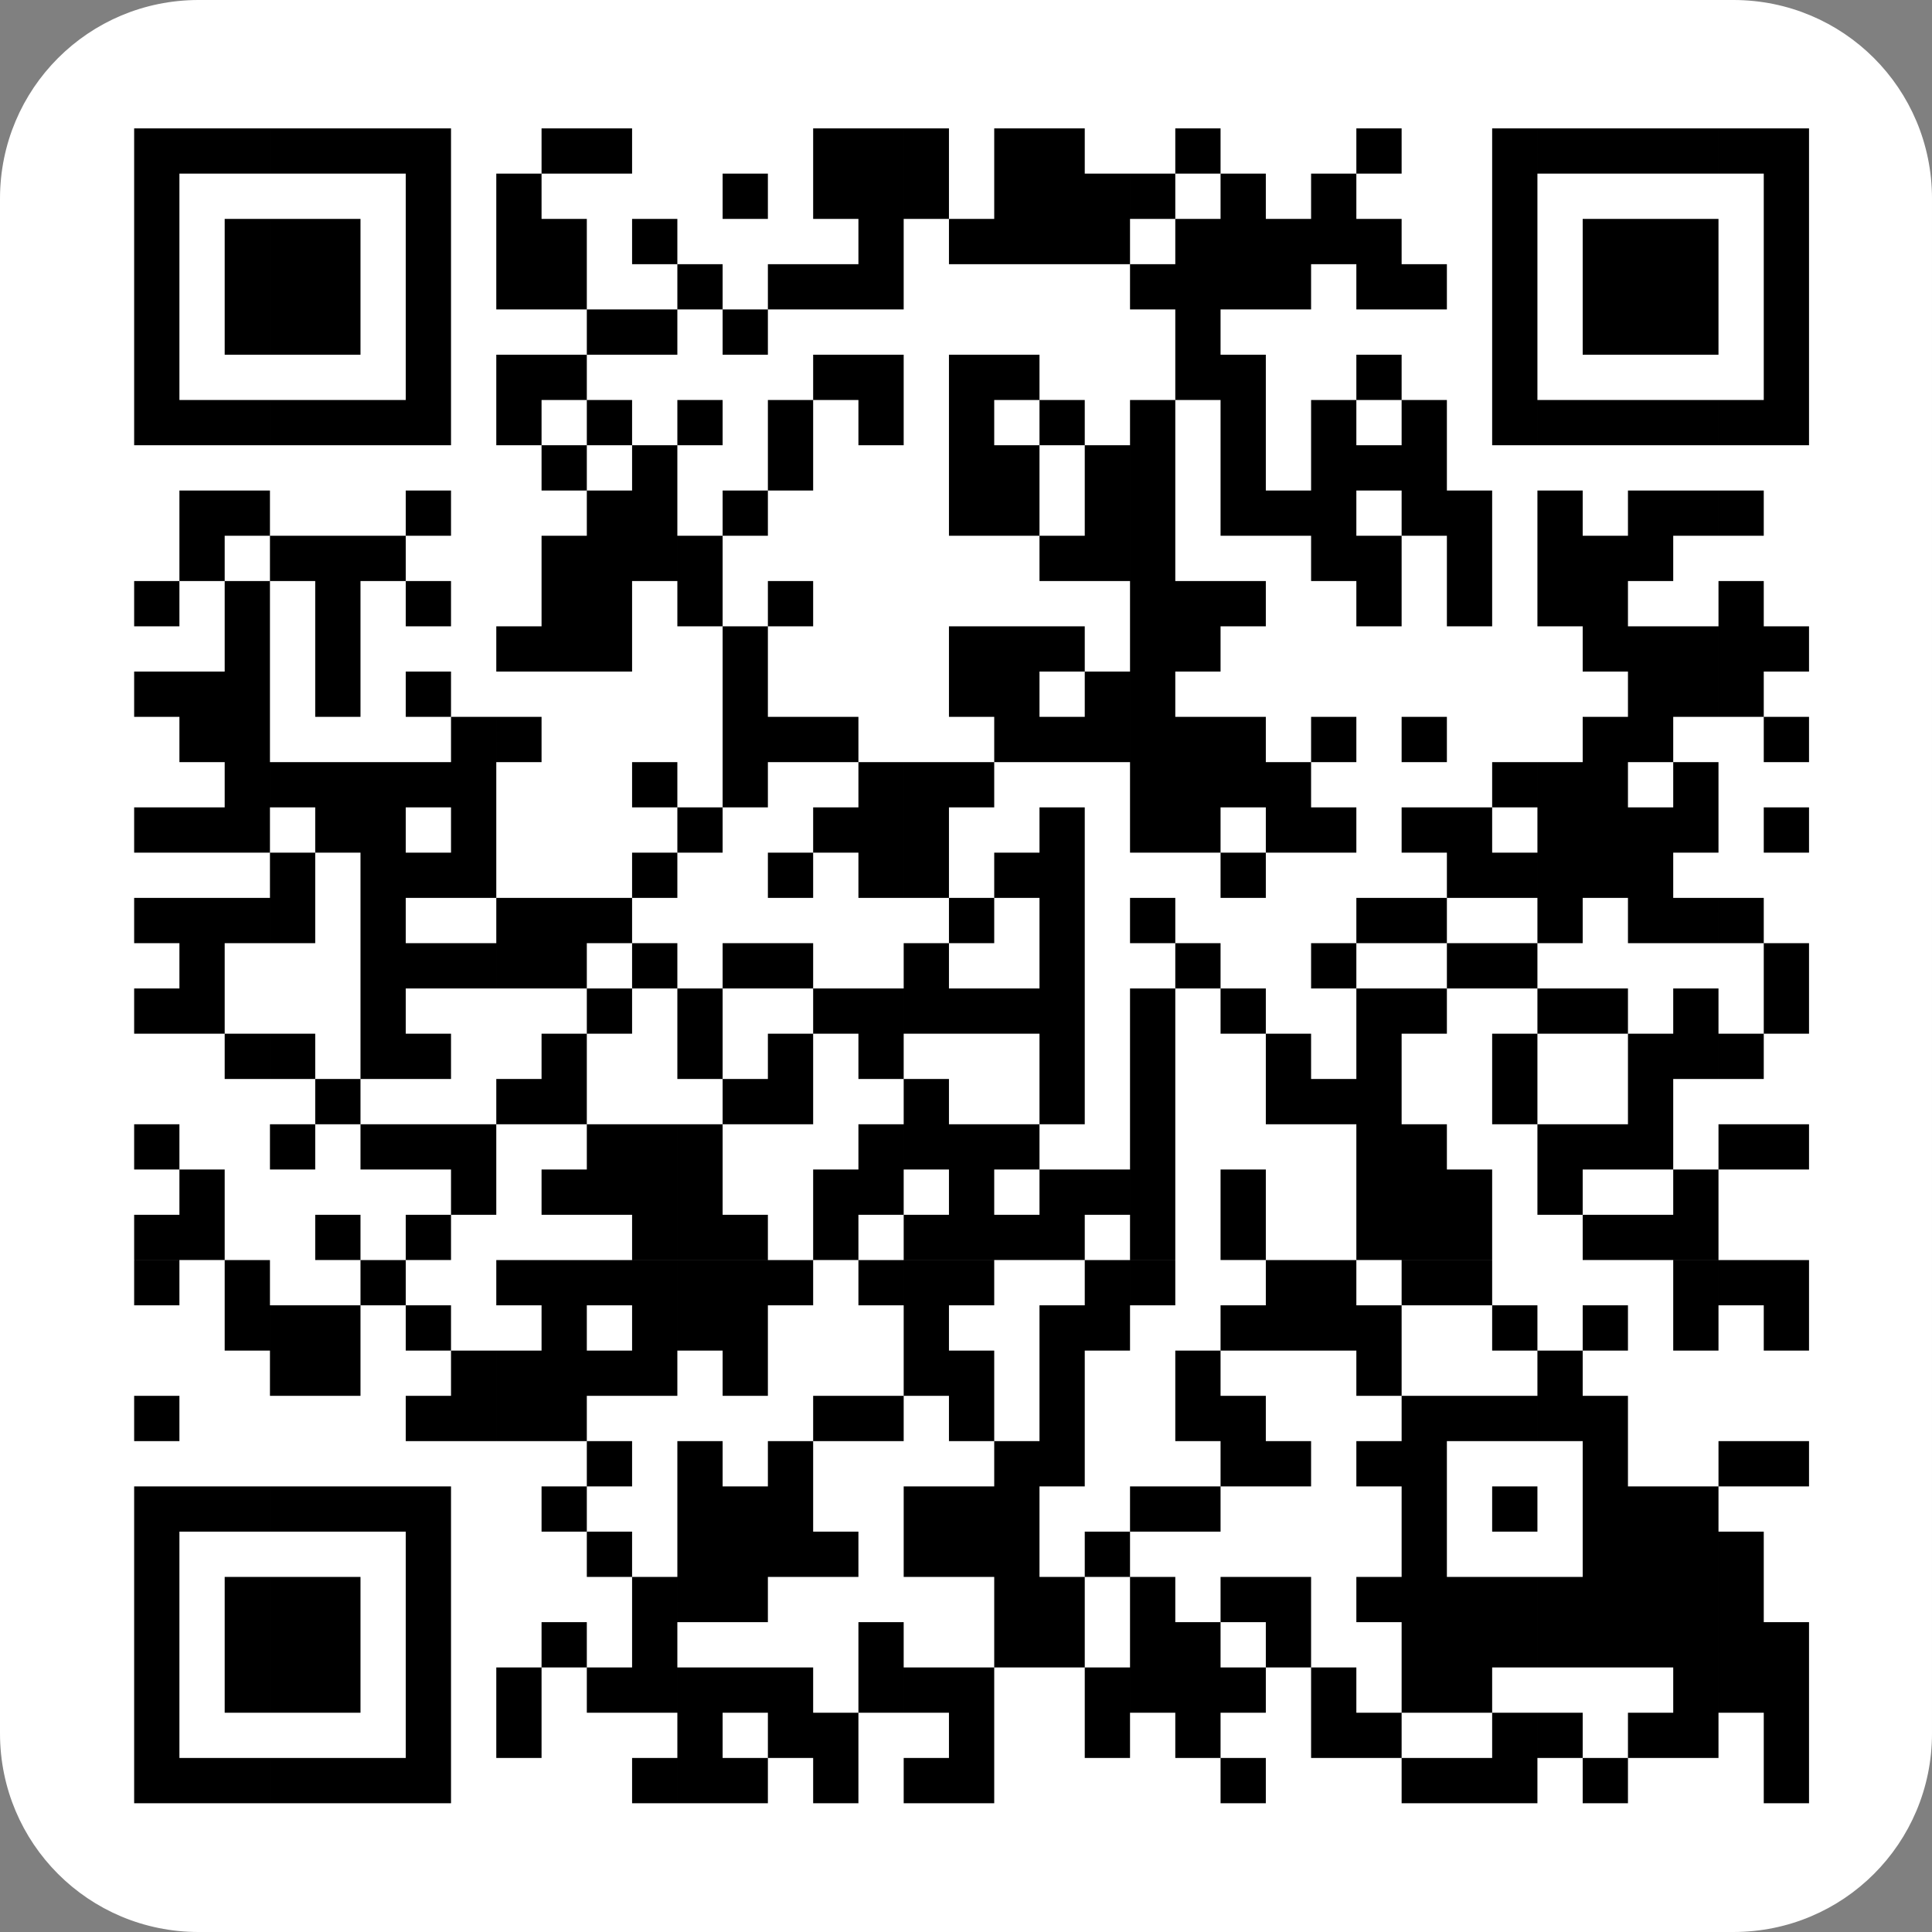 <?xml version="1.0" encoding="UTF-8" standalone="no"?>
<svg
   width="125.48"
   height="125.48"
   version="1.1"
   id="svg666"
   sodipodi:docname="QRCode.svg"
   inkscape:version="1.4 (1:1.4+202410161351+e7c3feb100)"
   xmlns:inkscape="http://www.inkscape.org/namespaces/inkscape"
   xmlns:sodipodi="http://sodipodi.sourceforge.net/DTD/sodipodi-0.dtd"
   xmlns="http://www.w3.org/2000/svg"
   xmlns:svg="http://www.w3.org/2000/svg">
  <rect width="100%" height="100%" fill="#808080" stroke="none"/>
  <sodipodi:namedview
     id="namedview666"
     pagecolor="#ffffff"
     bordercolor="#666666"
     borderopacity="1.0"
     inkscape:showpageshadow="2"
     inkscape:pageopacity="0.0"
     inkscape:pagecheckerboard="0"
     inkscape:deskcolor="#d1d1d1"
     inkscape:zoom="2.3554688"
     inkscape:cx="23.137645"
     inkscape:cy="168.54395"
     inkscape:window-width="2560"
     inkscape:window-height="1378"
     inkscape:window-x="2560"
     inkscape:window-y="30"
     inkscape:window-maximized="1"
     inkscape:current-layer="svg666" />
  <defs
     id="defs664">
    <clipPath
       id="clip-path-dot-color">
      <rect
         x="17"
         y="77"
         width="6"
         height="6"
         id="rect1" />
      <rect
         x="17"
         y="89"
         width="6"
         height="6"
         id="rect2" />
      <rect
         x="17"
         y="107"
         width="6"
         height="6"
         id="rect3" />
      <rect
         x="17"
         y="119"
         width="6"
         height="6"
         id="rect4" />
      <rect
         x="17"
         y="131"
         width="6"
         height="6"
         id="rect5" />
      <rect
         x="17"
         y="149"
         width="6"
         height="6"
         id="rect6" />
      <rect
         x="17"
         y="161"
         width="6"
         height="6"
         id="rect7" />
      <rect
         x="17"
         y="167"
         width="6"
         height="6"
         id="rect8" />
      <rect
         x="17"
         y="185"
         width="6"
         height="6"
         id="rect9" />
      <rect
         x="23"
         y="65"
         width="6"
         height="6"
         id="rect10" />
      <rect
         x="23"
         y="71"
         width="6"
         height="6"
         id="rect11" />
      <rect
         x="23"
         y="89"
         width="6"
         height="6"
         id="rect12" />
      <rect
         x="23"
         y="95"
         width="6"
         height="6"
         id="rect13" />
      <rect
         x="23"
         y="107"
         width="6"
         height="6"
         id="rect14" />
      <rect
         x="23"
         y="119"
         width="6"
         height="6"
         id="rect15" />
      <rect
         x="23"
         y="125"
         width="6"
         height="6"
         id="rect16" />
      <rect
         x="23"
         y="131"
         width="6"
         height="6"
         id="rect17" />
      <rect
         x="23"
         y="155"
         width="6"
         height="6"
         id="rect18" />
      <rect
         x="23"
         y="161"
         width="6"
         height="6"
         id="rect19" />
      <rect
         x="29"
         y="65"
         width="6"
         height="6"
         id="rect20" />
      <rect
         x="29"
         y="77"
         width="6"
         height="6"
         id="rect21" />
      <rect
         x="29"
         y="83"
         width="6"
         height="6"
         id="rect22" />
      <rect
         x="29"
         y="89"
         width="6"
         height="6"
         id="rect23" />
      <rect
         x="29"
         y="95"
         width="6"
         height="6"
         id="rect24" />
      <rect
         x="29"
         y="101"
         width="6"
         height="6"
         id="rect25" />
      <rect
         x="29"
         y="107"
         width="6"
         height="6"
         id="rect26" />
      <rect
         x="29"
         y="119"
         width="6"
         height="6"
         id="rect27" />
      <rect
         x="29"
         y="137"
         width="6"
         height="6"
         id="rect28" />
      <rect
         x="29"
         y="167"
         width="6"
         height="6"
         id="rect29" />
      <rect
         x="29"
         y="173"
         width="6"
         height="6"
         id="rect30" />
      <rect
         x="35"
         y="71"
         width="6"
         height="6"
         id="rect31" />
      <rect
         x="35"
         y="101"
         width="6"
         height="6"
         id="rect32" />
      <rect
         x="35"
         y="113"
         width="6"
         height="6"
         id="rect33" />
      <rect
         x="35"
         y="119"
         width="6"
         height="6"
         id="rect34" />
      <rect
         x="35"
         y="137"
         width="6"
         height="6"
         id="rect35" />
      <rect
         x="35"
         y="149"
         width="6"
         height="6"
         id="rect36" />
      <rect
         x="35"
         y="173"
         width="6"
         height="6"
         id="rect37" />
      <rect
         x="35"
         y="179"
         width="6"
         height="6"
         id="rect38" />
      <rect
         x="41"
         y="71"
         width="6"
         height="6"
         id="rect39" />
      <rect
         x="41"
         y="77"
         width="6"
         height="6"
         id="rect40" />
      <rect
         x="41"
         y="83"
         width="6"
         height="6"
         id="rect41" />
      <rect
         x="41"
         y="89"
         width="6"
         height="6"
         id="rect42" />
      <rect
         x="41"
         y="101"
         width="6"
         height="6"
         id="rect43" />
      <rect
         x="41"
         y="107"
         width="6"
         height="6"
         id="rect44" />
      <rect
         x="41"
         y="143"
         width="6"
         height="6"
         id="rect45" />
      <rect
         x="41"
         y="161"
         width="6"
         height="6"
         id="rect46" />
      <rect
         x="41"
         y="173"
         width="6"
         height="6"
         id="rect47" />
      <rect
         x="41"
         y="179"
         width="6"
         height="6"
         id="rect48" />
      <rect
         x="47"
         y="71"
         width="6"
         height="6"
         id="rect49" />
      <rect
         x="47"
         y="101"
         width="6"
         height="6"
         id="rect50" />
      <rect
         x="47"
         y="107"
         width="6"
         height="6"
         id="rect51" />
      <rect
         x="47"
         y="113"
         width="6"
         height="6"
         id="rect52" />
      <rect
         x="47"
         y="119"
         width="6"
         height="6"
         id="rect53" />
      <rect
         x="47"
         y="125"
         width="6"
         height="6"
         id="rect54" />
      <rect
         x="47"
         y="131"
         width="6"
         height="6"
         id="rect55" />
      <rect
         x="47"
         y="137"
         width="6"
         height="6"
         id="rect56" />
      <rect
         x="47"
         y="149"
         width="6"
         height="6"
         id="rect57" />
      <rect
         x="47"
         y="167"
         width="6"
         height="6"
         id="rect58" />
      <rect
         x="53"
         y="65"
         width="6"
         height="6"
         id="rect59" />
      <rect
         x="53"
         y="77"
         width="6"
         height="6"
         id="rect60" />
      <rect
         x="53"
         y="89"
         width="6"
         height="6"
         id="rect61" />
      <rect
         x="53"
         y="101"
         width="6"
         height="6"
         id="rect62" />
      <rect
         x="53"
         y="113"
         width="6"
         height="6"
         id="rect63" />
      <rect
         x="53"
         y="125"
         width="6"
         height="6"
         id="rect64" />
      <rect
         x="53"
         y="137"
         width="6"
         height="6"
         id="rect65" />
      <rect
         x="53"
         y="149"
         width="6"
         height="6"
         id="rect66" />
      <rect
         x="53"
         y="161"
         width="6"
         height="6"
         id="rect67" />
      <rect
         x="53"
         y="173"
         width="6"
         height="6"
         id="rect68" />
      <rect
         x="53"
         y="185"
         width="6"
         height="6"
         id="rect69" />
      <rect
         x="59"
         y="95"
         width="6"
         height="6"
         id="rect70" />
      <rect
         x="59"
         y="101"
         width="6"
         height="6"
         id="rect71" />
      <rect
         x="59"
         y="107"
         width="6"
         height="6"
         id="rect72" />
      <rect
         x="59"
         y="113"
         width="6"
         height="6"
         id="rect73" />
      <rect
         x="59"
         y="125"
         width="6"
         height="6"
         id="rect74" />
      <rect
         x="59"
         y="149"
         width="6"
         height="6"
         id="rect75" />
      <rect
         x="59"
         y="155"
         width="6"
         height="6"
         id="rect76" />
      <rect
         x="59"
         y="179"
         width="6"
         height="6"
         id="rect77" />
      <rect
         x="59"
         y="185"
         width="6"
         height="6"
         id="rect78" />
      <rect
         x="65"
         y="23"
         width="6"
         height="6"
         id="rect79" />
      <rect
         x="65"
         y="29"
         width="6"
         height="6"
         id="rect80" />
      <rect
         x="65"
         y="35"
         width="6"
         height="6"
         id="rect81" />
      <rect
         x="65"
         y="47"
         width="6"
         height="6"
         id="rect82" />
      <rect
         x="65"
         y="53"
         width="6"
         height="6"
         id="rect83" />
      <rect
         x="65"
         y="83"
         width="6"
         height="6"
         id="rect84" />
      <rect
         x="65"
         y="95"
         width="6"
         height="6"
         id="rect85" />
      <rect
         x="65"
         y="119"
         width="6"
         height="6"
         id="rect86" />
      <rect
         x="65"
         y="125"
         width="6"
         height="6"
         id="rect87" />
      <rect
         x="65"
         y="143"
         width="6"
         height="6"
         id="rect88" />
      <rect
         x="65"
         y="167"
         width="6"
         height="6"
         id="rect89" />
      <rect
         x="65"
         y="179"
         width="6"
         height="6"
         id="rect90" />
      <rect
         x="65"
         y="185"
         width="6"
         height="6"
         id="rect91" />
      <rect
         x="65"
         y="221"
         width="6"
         height="6"
         id="rect92" />
      <rect
         x="65"
         y="227"
         width="6"
         height="6"
         id="rect93" />
      <rect
         x="71"
         y="17"
         width="6"
         height="6"
         id="rect94" />
      <rect
         x="71"
         y="29"
         width="6"
         height="6"
         id="rect95" />
      <rect
         x="71"
         y="35"
         width="6"
         height="6"
         id="rect96" />
      <rect
         x="71"
         y="47"
         width="6"
         height="6"
         id="rect97" />
      <rect
         x="71"
         y="59"
         width="6"
         height="6"
         id="rect98" />
      <rect
         x="71"
         y="71"
         width="6"
         height="6"
         id="rect99" />
      <rect
         x="71"
         y="77"
         width="6"
         height="6"
         id="rect100" />
      <rect
         x="71"
         y="83"
         width="6"
         height="6"
         id="rect101" />
      <rect
         x="71"
         y="119"
         width="6"
         height="6"
         id="rect102" />
      <rect
         x="71"
         y="125"
         width="6"
         height="6"
         id="rect103" />
      <rect
         x="71"
         y="137"
         width="6"
         height="6"
         id="rect104" />
      <rect
         x="71"
         y="143"
         width="6"
         height="6"
         id="rect105" />
      <rect
         x="71"
         y="155"
         width="6"
         height="6"
         id="rect106" />
      <rect
         x="71"
         y="167"
         width="6"
         height="6"
         id="rect107" />
      <rect
         x="71"
         y="173"
         width="6"
         height="6"
         id="rect108" />
      <rect
         x="71"
         y="179"
         width="6"
         height="6"
         id="rect109" />
      <rect
         x="71"
         y="185"
         width="6"
         height="6"
         id="rect110" />
      <rect
         x="71"
         y="197"
         width="6"
         height="6"
         id="rect111" />
      <rect
         x="71"
         y="215"
         width="6"
         height="6"
         id="rect112" />
      <rect
         x="77"
         y="17"
         width="6"
         height="6"
         id="rect113" />
      <rect
         x="77"
         y="41"
         width="6"
         height="6"
         id="rect114" />
      <rect
         x="77"
         y="53"
         width="6"
         height="6"
         id="rect115" />
      <rect
         x="77"
         y="65"
         width="6"
         height="6"
         id="rect116" />
      <rect
         x="77"
         y="71"
         width="6"
         height="6"
         id="rect117" />
      <rect
         x="77"
         y="77"
         width="6"
         height="6"
         id="rect118" />
      <rect
         x="77"
         y="83"
         width="6"
         height="6"
         id="rect119" />
      <rect
         x="77"
         y="119"
         width="6"
         height="6"
         id="rect120" />
      <rect
         x="77"
         y="131"
         width="6"
         height="6"
         id="rect121" />
      <rect
         x="77"
         y="149"
         width="6"
         height="6"
         id="rect122" />
      <rect
         x="77"
         y="155"
         width="6"
         height="6"
         id="rect123" />
      <rect
         x="77"
         y="167"
         width="6"
         height="6"
         id="rect124" />
      <rect
         x="77"
         y="179"
         width="6"
         height="6"
         id="rect125" />
      <rect
         x="77"
         y="191"
         width="6"
         height="6"
         id="rect126" />
      <rect
         x="77"
         y="203"
         width="6"
         height="6"
         id="rect127" />
      <rect
         x="77"
         y="221"
         width="6"
         height="6"
         id="rect128" />
      <rect
         x="83"
         y="29"
         width="6"
         height="6"
         id="rect129" />
      <rect
         x="83"
         y="41"
         width="6"
         height="6"
         id="rect130" />
      <rect
         x="83"
         y="59"
         width="6"
         height="6"
         id="rect131" />
      <rect
         x="83"
         y="65"
         width="6"
         height="6"
         id="rect132" />
      <rect
         x="83"
         y="71"
         width="6"
         height="6"
         id="rect133" />
      <rect
         x="83"
         y="101"
         width="6"
         height="6"
         id="rect134" />
      <rect
         x="83"
         y="113"
         width="6"
         height="6"
         id="rect135" />
      <rect
         x="83"
         y="125"
         width="6"
         height="6"
         id="rect136" />
      <rect
         x="83"
         y="149"
         width="6"
         height="6"
         id="rect137" />
      <rect
         x="83"
         y="155"
         width="6"
         height="6"
         id="rect138" />
      <rect
         x="83"
         y="161"
         width="6"
         height="6"
         id="rect139" />
      <rect
         x="83"
         y="167"
         width="6"
         height="6"
         id="rect140" />
      <rect
         x="83"
         y="173"
         width="6"
         height="6"
         id="rect141" />
      <rect
         x="83"
         y="179"
         width="6"
         height="6"
         id="rect142" />
      <rect
         x="83"
         y="209"
         width="6"
         height="6"
         id="rect143" />
      <rect
         x="83"
         y="215"
         width="6"
         height="6"
         id="rect144" />
      <rect
         x="83"
         y="221"
         width="6"
         height="6"
         id="rect145" />
      <rect
         x="83"
         y="233"
         width="6"
         height="6"
         id="rect146" />
      <rect
         x="89"
         y="35"
         width="6"
         height="6"
         id="rect147" />
      <rect
         x="89"
         y="53"
         width="6"
         height="6"
         id="rect148" />
      <rect
         x="89"
         y="71"
         width="6"
         height="6"
         id="rect149" />
      <rect
         x="89"
         y="77"
         width="6"
         height="6"
         id="rect150" />
      <rect
         x="89"
         y="107"
         width="6"
         height="6"
         id="rect151" />
      <rect
         x="89"
         y="131"
         width="6"
         height="6"
         id="rect152" />
      <rect
         x="89"
         y="137"
         width="6"
         height="6"
         id="rect153" />
      <rect
         x="89"
         y="149"
         width="6"
         height="6"
         id="rect154" />
      <rect
         x="89"
         y="155"
         width="6"
         height="6"
         id="rect155" />
      <rect
         x="89"
         y="161"
         width="6"
         height="6"
         id="rect156" />
      <rect
         x="89"
         y="167"
         width="6"
         height="6"
         id="rect157" />
      <rect
         x="89"
         y="173"
         width="6"
         height="6"
         id="rect158" />
      <rect
         x="89"
         y="191"
         width="6"
         height="6"
         id="rect159" />
      <rect
         x="89"
         y="197"
         width="6"
         height="6"
         id="rect160" />
      <rect
         x="89"
         y="203"
         width="6"
         height="6"
         id="rect161" />
      <rect
         x="89"
         y="209"
         width="6"
         height="6"
         id="rect162" />
      <rect
         x="89"
         y="221"
         width="6"
         height="6"
         id="rect163" />
      <rect
         x="89"
         y="227"
         width="6"
         height="6"
         id="rect164" />
      <rect
         x="89"
         y="233"
         width="6"
         height="6"
         id="rect165" />
      <rect
         x="95"
         y="23"
         width="6"
         height="6"
         id="rect166" />
      <rect
         x="95"
         y="41"
         width="6"
         height="6"
         id="rect167" />
      <rect
         x="95"
         y="65"
         width="6"
         height="6"
         id="rect168" />
      <rect
         x="95"
         y="83"
         width="6"
         height="6"
         id="rect169" />
      <rect
         x="95"
         y="89"
         width="6"
         height="6"
         id="rect170" />
      <rect
         x="95"
         y="95"
         width="6"
         height="6"
         id="rect171" />
      <rect
         x="95"
         y="101"
         width="6"
         height="6"
         id="rect172" />
      <rect
         x="95"
         y="125"
         width="6"
         height="6"
         id="rect173" />
      <rect
         x="95"
         y="143"
         width="6"
         height="6"
         id="rect174" />
      <rect
         x="95"
         y="161"
         width="6"
         height="6"
         id="rect175" />
      <rect
         x="95"
         y="167"
         width="6"
         height="6"
         id="rect176" />
      <rect
         x="95"
         y="173"
         width="6"
         height="6"
         id="rect177" />
      <rect
         x="95"
         y="179"
         width="6"
         height="6"
         id="rect178" />
      <rect
         x="95"
         y="197"
         width="6"
         height="6"
         id="rect179" />
      <rect
         x="95"
         y="203"
         width="6"
         height="6"
         id="rect180" />
      <rect
         x="95"
         y="209"
         width="6"
         height="6"
         id="rect181" />
      <rect
         x="95"
         y="221"
         width="6"
         height="6"
         id="rect182" />
      <rect
         x="95"
         y="233"
         width="6"
         height="6"
         id="rect183" />
      <rect
         x="101"
         y="35"
         width="6"
         height="6"
         id="rect184" />
      <rect
         x="101"
         y="53"
         width="6"
         height="6"
         id="rect185" />
      <rect
         x="101"
         y="59"
         width="6"
         height="6"
         id="rect186" />
      <rect
         x="101"
         y="77"
         width="6"
         height="6"
         id="rect187" />
      <rect
         x="101"
         y="95"
         width="6"
         height="6"
         id="rect188" />
      <rect
         x="101"
         y="113"
         width="6"
         height="6"
         id="rect189" />
      <rect
         x="101"
         y="125"
         width="6"
         height="6"
         id="rect190" />
      <rect
         x="101"
         y="137"
         width="6"
         height="6"
         id="rect191" />
      <rect
         x="101"
         y="143"
         width="6"
         height="6"
         id="rect192" />
      <rect
         x="101"
         y="167"
         width="6"
         height="6"
         id="rect193" />
      <rect
         x="101"
         y="191"
         width="6"
         height="6"
         id="rect194" />
      <rect
         x="101"
         y="197"
         width="6"
         height="6"
         id="rect195" />
      <rect
         x="101"
         y="203"
         width="6"
         height="6"
         id="rect196" />
      <rect
         x="101"
         y="221"
         width="6"
         height="6"
         id="rect197" />
      <rect
         x="101"
         y="227"
         width="6"
         height="6"
         id="rect198" />
      <rect
         x="107"
         y="17"
         width="6"
         height="6"
         id="rect199" />
      <rect
         x="107"
         y="23"
         width="6"
         height="6"
         id="rect200" />
      <rect
         x="107"
         y="35"
         width="6"
         height="6"
         id="rect201" />
      <rect
         x="107"
         y="47"
         width="6"
         height="6"
         id="rect202" />
      <rect
         x="107"
         y="95"
         width="6"
         height="6"
         id="rect203" />
      <rect
         x="107"
         y="107"
         width="6"
         height="6"
         id="rect204" />
      <rect
         x="107"
         y="131"
         width="6"
         height="6"
         id="rect205" />
      <rect
         x="107"
         y="155"
         width="6"
         height="6"
         id="rect206" />
      <rect
         x="107"
         y="161"
         width="6"
         height="6"
         id="rect207" />
      <rect
         x="107"
         y="185"
         width="6"
         height="6"
         id="rect208" />
      <rect
         x="107"
         y="203"
         width="6"
         height="6"
         id="rect209" />
      <rect
         x="107"
         y="227"
         width="6"
         height="6"
         id="rect210" />
      <rect
         x="107"
         y="233"
         width="6"
         height="6"
         id="rect211" />
      <rect
         x="113"
         y="17"
         width="6"
         height="6"
         id="rect212" />
      <rect
         x="113"
         y="23"
         width="6"
         height="6"
         id="rect213" />
      <rect
         x="113"
         y="29"
         width="6"
         height="6"
         id="rect214" />
      <rect
         x="113"
         y="35"
         width="6"
         height="6"
         id="rect215" />
      <rect
         x="113"
         y="47"
         width="6"
         height="6"
         id="rect216" />
      <rect
         x="113"
         y="53"
         width="6"
         height="6"
         id="rect217" />
      <rect
         x="113"
         y="101"
         width="6"
         height="6"
         id="rect218" />
      <rect
         x="113"
         y="107"
         width="6"
         height="6"
         id="rect219" />
      <rect
         x="113"
         y="113"
         width="6"
         height="6"
         id="rect220" />
      <rect
         x="113"
         y="131"
         width="6"
         height="6"
         id="rect221" />
      <rect
         x="113"
         y="137"
         width="6"
         height="6"
         id="rect222" />
      <rect
         x="113"
         y="149"
         width="6"
         height="6"
         id="rect223" />
      <rect
         x="113"
         y="155"
         width="6"
         height="6"
         id="rect224" />
      <rect
         x="113"
         y="167"
         width="6"
         height="6"
         id="rect225" />
      <rect
         x="113"
         y="185"
         width="6"
         height="6"
         id="rect226" />
      <rect
         x="113"
         y="215"
         width="6"
         height="6"
         id="rect227" />
      <rect
         x="113"
         y="221"
         width="6"
         height="6"
         id="rect228" />
      <rect
         x="119"
         y="17"
         width="6"
         height="6"
         id="rect229" />
      <rect
         x="119"
         y="23"
         width="6"
         height="6"
         id="rect230" />
      <rect
         x="119"
         y="101"
         width="6"
         height="6"
         id="rect231" />
      <rect
         x="119"
         y="107"
         width="6"
         height="6"
         id="rect232" />
      <rect
         x="119"
         y="113"
         width="6"
         height="6"
         id="rect233" />
      <rect
         x="119"
         y="125"
         width="6"
         height="6"
         id="rect234" />
      <rect
         x="119"
         y="131"
         width="6"
         height="6"
         id="rect235" />
      <rect
         x="119"
         y="143"
         width="6"
         height="6"
         id="rect236" />
      <rect
         x="119"
         y="149"
         width="6"
         height="6"
         id="rect237" />
      <rect
         x="119"
         y="161"
         width="6"
         height="6"
         id="rect238" />
      <rect
         x="119"
         y="167"
         width="6"
         height="6"
         id="rect239" />
      <rect
         x="119"
         y="173"
         width="6"
         height="6"
         id="rect240" />
      <rect
         x="119"
         y="179"
         width="6"
         height="6"
         id="rect241" />
      <rect
         x="119"
         y="197"
         width="6"
         height="6"
         id="rect242" />
      <rect
         x="119"
         y="203"
         width="6"
         height="6"
         id="rect243" />
      <rect
         x="119"
         y="221"
         width="6"
         height="6"
         id="rect244" />
      <rect
         x="119"
         y="233"
         width="6"
         height="6"
         id="rect245" />
      <rect
         x="125"
         y="29"
         width="6"
         height="6"
         id="rect246" />
      <rect
         x="125"
         y="47"
         width="6"
         height="6"
         id="rect247" />
      <rect
         x="125"
         y="53"
         width="6"
         height="6"
         id="rect248" />
      <rect
         x="125"
         y="59"
         width="6"
         height="6"
         id="rect249" />
      <rect
         x="125"
         y="65"
         width="6"
         height="6"
         id="rect250" />
      <rect
         x="125"
         y="83"
         width="6"
         height="6"
         id="rect251" />
      <rect
         x="125"
         y="89"
         width="6"
         height="6"
         id="rect252" />
      <rect
         x="125"
         y="101"
         width="6"
         height="6"
         id="rect253" />
      <rect
         x="125"
         y="119"
         width="6"
         height="6"
         id="rect254" />
      <rect
         x="125"
         y="131"
         width="6"
         height="6"
         id="rect255" />
      <rect
         x="125"
         y="149"
         width="6"
         height="6"
         id="rect256" />
      <rect
         x="125"
         y="155"
         width="6"
         height="6"
         id="rect257" />
      <rect
         x="125"
         y="161"
         width="6"
         height="6"
         id="rect258" />
      <rect
         x="125"
         y="167"
         width="6"
         height="6"
         id="rect259" />
      <rect
         x="125"
         y="179"
         width="6"
         height="6"
         id="rect260" />
      <rect
         x="125"
         y="185"
         width="6"
         height="6"
         id="rect261" />
      <rect
         x="125"
         y="197"
         width="6"
         height="6"
         id="rect262" />
      <rect
         x="125"
         y="203"
         width="6"
         height="6"
         id="rect263" />
      <rect
         x="125"
         y="221"
         width="6"
         height="6"
         id="rect264" />
      <rect
         x="125"
         y="227"
         width="6"
         height="6"
         id="rect265" />
      <rect
         x="125"
         y="233"
         width="6"
         height="6"
         id="rect266" />
      <rect
         x="131"
         y="17"
         width="6"
         height="6"
         id="rect267" />
      <rect
         x="131"
         y="23"
         width="6"
         height="6"
         id="rect268" />
      <rect
         x="131"
         y="29"
         width="6"
         height="6"
         id="rect269" />
      <rect
         x="131"
         y="47"
         width="6"
         height="6"
         id="rect270" />
      <rect
         x="131"
         y="59"
         width="6"
         height="6"
         id="rect271" />
      <rect
         x="131"
         y="65"
         width="6"
         height="6"
         id="rect272" />
      <rect
         x="131"
         y="83"
         width="6"
         height="6"
         id="rect273" />
      <rect
         x="131"
         y="89"
         width="6"
         height="6"
         id="rect274" />
      <rect
         x="131"
         y="95"
         width="6"
         height="6"
         id="rect275" />
      <rect
         x="131"
         y="113"
         width="6"
         height="6"
         id="rect276" />
      <rect
         x="131"
         y="131"
         width="6"
         height="6"
         id="rect277" />
      <rect
         x="131"
         y="149"
         width="6"
         height="6"
         id="rect278" />
      <rect
         x="131"
         y="161"
         width="6"
         height="6"
         id="rect279" />
      <rect
         x="131"
         y="191"
         width="6"
         height="6"
         id="rect280" />
      <rect
         x="131"
         y="197"
         width="6"
         height="6"
         id="rect281" />
      <rect
         x="131"
         y="203"
         width="6"
         height="6"
         id="rect282" />
      <rect
         x="131"
         y="209"
         width="6"
         height="6"
         id="rect283" />
      <rect
         x="131"
         y="215"
         width="6"
         height="6"
         id="rect284" />
      <rect
         x="137"
         y="17"
         width="6"
         height="6"
         id="rect285" />
      <rect
         x="137"
         y="23"
         width="6"
         height="6"
         id="rect286" />
      <rect
         x="137"
         y="29"
         width="6"
         height="6"
         id="rect287" />
      <rect
         x="137"
         y="53"
         width="6"
         height="6"
         id="rect288" />
      <rect
         x="137"
         y="71"
         width="6"
         height="6"
         id="rect289" />
      <rect
         x="137"
         y="83"
         width="6"
         height="6"
         id="rect290" />
      <rect
         x="137"
         y="95"
         width="6"
         height="6"
         id="rect291" />
      <rect
         x="137"
         y="107"
         width="6"
         height="6"
         id="rect292" />
      <rect
         x="137"
         y="113"
         width="6"
         height="6"
         id="rect293" />
      <rect
         x="137"
         y="119"
         width="6"
         height="6"
         id="rect294" />
      <rect
         x="137"
         y="125"
         width="6"
         height="6"
         id="rect295" />
      <rect
         x="137"
         y="131"
         width="6"
         height="6"
         id="rect296" />
      <rect
         x="137"
         y="137"
         width="6"
         height="6"
         id="rect297" />
      <rect
         x="137"
         y="143"
         width="6"
         height="6"
         id="rect298" />
      <rect
         x="137"
         y="155"
         width="6"
         height="6"
         id="rect299" />
      <rect
         x="137"
         y="161"
         width="6"
         height="6"
         id="rect300" />
      <rect
         x="137"
         y="173"
         width="6"
         height="6"
         id="rect301" />
      <rect
         x="137"
         y="179"
         width="6"
         height="6"
         id="rect302" />
      <rect
         x="137"
         y="185"
         width="6"
         height="6"
         id="rect303" />
      <rect
         x="137"
         y="191"
         width="6"
         height="6"
         id="rect304" />
      <rect
         x="137"
         y="209"
         width="6"
         height="6"
         id="rect305" />
      <rect
         x="137"
         y="215"
         width="6"
         height="6"
         id="rect306" />
      <rect
         x="143"
         y="23"
         width="6"
         height="6"
         id="rect307" />
      <rect
         x="143"
         y="29"
         width="6"
         height="6"
         id="rect308" />
      <rect
         x="143"
         y="59"
         width="6"
         height="6"
         id="rect309" />
      <rect
         x="143"
         y="65"
         width="6"
         height="6"
         id="rect310" />
      <rect
         x="143"
         y="71"
         width="6"
         height="6"
         id="rect311" />
      <rect
         x="143"
         y="89"
         width="6"
         height="6"
         id="rect312" />
      <rect
         x="143"
         y="95"
         width="6"
         height="6"
         id="rect313" />
      <rect
         x="143"
         y="155"
         width="6"
         height="6"
         id="rect314" />
      <rect
         x="143"
         y="167"
         width="6"
         height="6"
         id="rect315" />
      <rect
         x="143"
         y="173"
         width="6"
         height="6"
         id="rect316" />
      <rect
         x="143"
         y="203"
         width="6"
         height="6"
         id="rect317" />
      <rect
         x="143"
         y="221"
         width="6"
         height="6"
         id="rect318" />
      <rect
         x="143"
         y="227"
         width="6"
         height="6"
         id="rect319" />
      <rect
         x="149"
         y="23"
         width="6"
         height="6"
         id="rect320" />
      <rect
         x="149"
         y="35"
         width="6"
         height="6"
         id="rect321" />
      <rect
         x="149"
         y="53"
         width="6"
         height="6"
         id="rect322" />
      <rect
         x="149"
         y="59"
         width="6"
         height="6"
         id="rect323" />
      <rect
         x="149"
         y="65"
         width="6"
         height="6"
         id="rect324" />
      <rect
         x="149"
         y="71"
         width="6"
         height="6"
         id="rect325" />
      <rect
         x="149"
         y="77"
         width="6"
         height="6"
         id="rect326" />
      <rect
         x="149"
         y="83"
         width="6"
         height="6"
         id="rect327" />
      <rect
         x="149"
         y="89"
         width="6"
         height="6"
         id="rect328" />
      <rect
         x="149"
         y="95"
         width="6"
         height="6"
         id="rect329" />
      <rect
         x="149"
         y="101"
         width="6"
         height="6"
         id="rect330" />
      <rect
         x="149"
         y="107"
         width="6"
         height="6"
         id="rect331" />
      <rect
         x="149"
         y="119"
         width="6"
         height="6"
         id="rect332" />
      <rect
         x="149"
         y="131"
         width="6"
         height="6"
         id="rect333" />
      <rect
         x="149"
         y="137"
         width="6"
         height="6"
         id="rect334" />
      <rect
         x="149"
         y="143"
         width="6"
         height="6"
         id="rect335" />
      <rect
         x="149"
         y="149"
         width="6"
         height="6"
         id="rect336" />
      <rect
         x="149"
         y="155"
         width="6"
         height="6"
         id="rect337" />
      <rect
         x="149"
         y="161"
         width="6"
         height="6"
         id="rect338" />
      <rect
         x="149"
         y="167"
         width="6"
         height="6"
         id="rect339" />
      <rect
         x="149"
         y="197"
         width="6"
         height="6"
         id="rect340" />
      <rect
         x="149"
         y="209"
         width="6"
         height="6"
         id="rect341" />
      <rect
         x="149"
         y="215"
         width="6"
         height="6"
         id="rect342" />
      <rect
         x="149"
         y="221"
         width="6"
         height="6"
         id="rect343" />
      <rect
         x="155"
         y="17"
         width="6"
         height="6"
         id="rect344" />
      <rect
         x="155"
         y="29"
         width="6"
         height="6"
         id="rect345" />
      <rect
         x="155"
         y="35"
         width="6"
         height="6"
         id="rect346" />
      <rect
         x="155"
         y="41"
         width="6"
         height="6"
         id="rect347" />
      <rect
         x="155"
         y="47"
         width="6"
         height="6"
         id="rect348" />
      <rect
         x="155"
         y="77"
         width="6"
         height="6"
         id="rect349" />
      <rect
         x="155"
         y="83"
         width="6"
         height="6"
         id="rect350" />
      <rect
         x="155"
         y="95"
         width="6"
         height="6"
         id="rect351" />
      <rect
         x="155"
         y="101"
         width="6"
         height="6"
         id="rect352" />
      <rect
         x="155"
         y="107"
         width="6"
         height="6"
         id="rect353" />
      <rect
         x="155"
         y="125"
         width="6"
         height="6"
         id="rect354" />
      <rect
         x="155"
         y="179"
         width="6"
         height="6"
         id="rect355" />
      <rect
         x="155"
         y="185"
         width="6"
         height="6"
         id="rect356" />
      <rect
         x="155"
         y="197"
         width="6"
         height="6"
         id="rect357" />
      <rect
         x="155"
         y="215"
         width="6"
         height="6"
         id="rect358" />
      <rect
         x="155"
         y="221"
         width="6"
         height="6"
         id="rect359" />
      <rect
         x="155"
         y="227"
         width="6"
         height="6"
         id="rect360" />
      <rect
         x="161"
         y="23"
         width="6"
         height="6"
         id="rect361" />
      <rect
         x="161"
         y="29"
         width="6"
         height="6"
         id="rect362" />
      <rect
         x="161"
         y="35"
         width="6"
         height="6"
         id="rect363" />
      <rect
         x="161"
         y="47"
         width="6"
         height="6"
         id="rect364" />
      <rect
         x="161"
         y="53"
         width="6"
         height="6"
         id="rect365" />
      <rect
         x="161"
         y="59"
         width="6"
         height="6"
         id="rect366" />
      <rect
         x="161"
         y="65"
         width="6"
         height="6"
         id="rect367" />
      <rect
         x="161"
         y="77"
         width="6"
         height="6"
         id="rect368" />
      <rect
         x="161"
         y="95"
         width="6"
         height="6"
         id="rect369" />
      <rect
         x="161"
         y="101"
         width="6"
         height="6"
         id="rect370" />
      <rect
         x="161"
         y="113"
         width="6"
         height="6"
         id="rect371" />
      <rect
         x="161"
         y="131"
         width="6"
         height="6"
         id="rect372" />
      <rect
         x="161"
         y="155"
         width="6"
         height="6"
         id="rect373" />
      <rect
         x="161"
         y="161"
         width="6"
         height="6"
         id="rect374" />
      <rect
         x="161"
         y="173"
         width="6"
         height="6"
         id="rect375" />
      <rect
         x="161"
         y="185"
         width="6"
         height="6"
         id="rect376" />
      <rect
         x="161"
         y="191"
         width="6"
         height="6"
         id="rect377" />
      <rect
         x="161"
         y="209"
         width="6"
         height="6"
         id="rect378" />
      <rect
         x="161"
         y="221"
         width="6"
         height="6"
         id="rect379" />
      <rect
         x="161"
         y="233"
         width="6"
         height="6"
         id="rect380" />
      <rect
         x="167"
         y="29"
         width="6"
         height="6"
         id="rect381" />
      <rect
         x="167"
         y="35"
         width="6"
         height="6"
         id="rect382" />
      <rect
         x="167"
         y="65"
         width="6"
         height="6"
         id="rect383" />
      <rect
         x="167"
         y="101"
         width="6"
         height="6"
         id="rect384" />
      <rect
         x="167"
         y="107"
         width="6"
         height="6"
         id="rect385" />
      <rect
         x="167"
         y="137"
         width="6"
         height="6"
         id="rect386" />
      <rect
         x="167"
         y="143"
         width="6"
         height="6"
         id="rect387" />
      <rect
         x="167"
         y="167"
         width="6"
         height="6"
         id="rect388" />
      <rect
         x="167"
         y="173"
         width="6"
         height="6"
         id="rect389" />
      <rect
         x="167"
         y="191"
         width="6"
         height="6"
         id="rect390" />
      <rect
         x="167"
         y="209"
         width="6"
         height="6"
         id="rect391" />
      <rect
         x="167"
         y="215"
         width="6"
         height="6"
         id="rect392" />
      <rect
         x="173"
         y="23"
         width="6"
         height="6"
         id="rect393" />
      <rect
         x="173"
         y="29"
         width="6"
         height="6"
         id="rect394" />
      <rect
         x="173"
         y="53"
         width="6"
         height="6"
         id="rect395" />
      <rect
         x="173"
         y="59"
         width="6"
         height="6"
         id="rect396" />
      <rect
         x="173"
         y="65"
         width="6"
         height="6"
         id="rect397" />
      <rect
         x="173"
         y="71"
         width="6"
         height="6"
         id="rect398" />
      <rect
         x="173"
         y="95"
         width="6"
         height="6"
         id="rect399" />
      <rect
         x="173"
         y="107"
         width="6"
         height="6"
         id="rect400" />
      <rect
         x="173"
         y="125"
         width="6"
         height="6"
         id="rect401" />
      <rect
         x="173"
         y="143"
         width="6"
         height="6"
         id="rect402" />
      <rect
         x="173"
         y="167"
         width="6"
         height="6"
         id="rect403" />
      <rect
         x="173"
         y="173"
         width="6"
         height="6"
         id="rect404" />
      <rect
         x="173"
         y="221"
         width="6"
         height="6"
         id="rect405" />
      <rect
         x="173"
         y="227"
         width="6"
         height="6"
         id="rect406" />
      <rect
         x="179"
         y="17"
         width="6"
         height="6"
         id="rect407" />
      <rect
         x="179"
         y="29"
         width="6"
         height="6"
         id="rect408" />
      <rect
         x="179"
         y="35"
         width="6"
         height="6"
         id="rect409" />
      <rect
         x="179"
         y="47"
         width="6"
         height="6"
         id="rect410" />
      <rect
         x="179"
         y="59"
         width="6"
         height="6"
         id="rect411" />
      <rect
         x="179"
         y="71"
         width="6"
         height="6"
         id="rect412" />
      <rect
         x="179"
         y="77"
         width="6"
         height="6"
         id="rect413" />
      <rect
         x="179"
         y="119"
         width="6"
         height="6"
         id="rect414" />
      <rect
         x="179"
         y="131"
         width="6"
         height="6"
         id="rect415" />
      <rect
         x="179"
         y="137"
         width="6"
         height="6"
         id="rect416" />
      <rect
         x="179"
         y="143"
         width="6"
         height="6"
         id="rect417" />
      <rect
         x="179"
         y="149"
         width="6"
         height="6"
         id="rect418" />
      <rect
         x="179"
         y="155"
         width="6"
         height="6"
         id="rect419" />
      <rect
         x="179"
         y="161"
         width="6"
         height="6"
         id="rect420" />
      <rect
         x="179"
         y="173"
         width="6"
         height="6"
         id="rect421" />
      <rect
         x="179"
         y="179"
         width="6"
         height="6"
         id="rect422" />
      <rect
         x="179"
         y="191"
         width="6"
         height="6"
         id="rect423" />
      <rect
         x="179"
         y="209"
         width="6"
         height="6"
         id="rect424" />
      <rect
         x="179"
         y="227"
         width="6"
         height="6"
         id="rect425" />
      <rect
         x="185"
         y="35"
         width="6"
         height="6"
         id="rect426" />
      <rect
         x="185"
         y="53"
         width="6"
         height="6"
         id="rect427" />
      <rect
         x="185"
         y="59"
         width="6"
         height="6"
         id="rect428" />
      <rect
         x="185"
         y="65"
         width="6"
         height="6"
         id="rect429" />
      <rect
         x="185"
         y="95"
         width="6"
         height="6"
         id="rect430" />
      <rect
         x="185"
         y="107"
         width="6"
         height="6"
         id="rect431" />
      <rect
         x="185"
         y="119"
         width="6"
         height="6"
         id="rect432" />
      <rect
         x="185"
         y="131"
         width="6"
         height="6"
         id="rect433" />
      <rect
         x="185"
         y="149"
         width="6"
         height="6"
         id="rect434" />
      <rect
         x="185"
         y="155"
         width="6"
         height="6"
         id="rect435" />
      <rect
         x="185"
         y="161"
         width="6"
         height="6"
         id="rect436" />
      <rect
         x="185"
         y="167"
         width="6"
         height="6"
         id="rect437" />
      <rect
         x="185"
         y="185"
         width="6"
         height="6"
         id="rect438" />
      <rect
         x="185"
         y="191"
         width="6"
         height="6"
         id="rect439" />
      <rect
         x="185"
         y="197"
         width="6"
         height="6"
         id="rect440" />
      <rect
         x="185"
         y="203"
         width="6"
         height="6"
         id="rect441" />
      <rect
         x="185"
         y="209"
         width="6"
         height="6"
         id="rect442" />
      <rect
         x="185"
         y="215"
         width="6"
         height="6"
         id="rect443" />
      <rect
         x="185"
         y="221"
         width="6"
         height="6"
         id="rect444" />
      <rect
         x="185"
         y="233"
         width="6"
         height="6"
         id="rect445" />
      <rect
         x="191"
         y="65"
         width="6"
         height="6"
         id="rect446" />
      <rect
         x="191"
         y="71"
         width="6"
         height="6"
         id="rect447" />
      <rect
         x="191"
         y="77"
         width="6"
         height="6"
         id="rect448" />
      <rect
         x="191"
         y="107"
         width="6"
         height="6"
         id="rect449" />
      <rect
         x="191"
         y="113"
         width="6"
         height="6"
         id="rect450" />
      <rect
         x="191"
         y="125"
         width="6"
         height="6"
         id="rect451" />
      <rect
         x="191"
         y="155"
         width="6"
         height="6"
         id="rect452" />
      <rect
         x="191"
         y="161"
         width="6"
         height="6"
         id="rect453" />
      <rect
         x="191"
         y="167"
         width="6"
         height="6"
         id="rect454" />
      <rect
         x="191"
         y="185"
         width="6"
         height="6"
         id="rect455" />
      <rect
         x="191"
         y="209"
         width="6"
         height="6"
         id="rect456" />
      <rect
         x="191"
         y="215"
         width="6"
         height="6"
         id="rect457" />
      <rect
         x="191"
         y="221"
         width="6"
         height="6"
         id="rect458" />
      <rect
         x="191"
         y="233"
         width="6"
         height="6"
         id="rect459" />
      <rect
         x="197"
         y="101"
         width="6"
         height="6"
         id="rect460" />
      <rect
         x="197"
         y="113"
         width="6"
         height="6"
         id="rect461" />
      <rect
         x="197"
         y="125"
         width="6"
         height="6"
         id="rect462" />
      <rect
         x="197"
         y="137"
         width="6"
         height="6"
         id="rect463" />
      <rect
         x="197"
         y="143"
         width="6"
         height="6"
         id="rect464" />
      <rect
         x="197"
         y="173"
         width="6"
         height="6"
         id="rect465" />
      <rect
         x="197"
         y="185"
         width="6"
         height="6"
         id="rect466" />
      <rect
         x="197"
         y="197"
         width="6"
         height="6"
         id="rect467" />
      <rect
         x="197"
         y="209"
         width="6"
         height="6"
         id="rect468" />
      <rect
         x="197"
         y="215"
         width="6"
         height="6"
         id="rect469" />
      <rect
         x="197"
         y="227"
         width="6"
         height="6"
         id="rect470" />
      <rect
         x="197"
         y="233"
         width="6"
         height="6"
         id="rect471" />
      <rect
         x="203"
         y="65"
         width="6"
         height="6"
         id="rect472" />
      <rect
         x="203"
         y="71"
         width="6"
         height="6"
         id="rect473" />
      <rect
         x="203"
         y="77"
         width="6"
         height="6"
         id="rect474" />
      <rect
         x="203"
         y="101"
         width="6"
         height="6"
         id="rect475" />
      <rect
         x="203"
         y="107"
         width="6"
         height="6"
         id="rect476" />
      <rect
         x="203"
         y="113"
         width="6"
         height="6"
         id="rect477" />
      <rect
         x="203"
         y="119"
         width="6"
         height="6"
         id="rect478" />
      <rect
         x="203"
         y="131"
         width="6"
         height="6"
         id="rect479" />
      <rect
         x="203"
         y="149"
         width="6"
         height="6"
         id="rect480" />
      <rect
         x="203"
         y="155"
         width="6"
         height="6"
         id="rect481" />
      <rect
         x="203"
         y="179"
         width="6"
         height="6"
         id="rect482" />
      <rect
         x="203"
         y="185"
         width="6"
         height="6"
         id="rect483" />
      <rect
         x="203"
         y="209"
         width="6"
         height="6"
         id="rect484" />
      <rect
         x="203"
         y="215"
         width="6"
         height="6"
         id="rect485" />
      <rect
         x="203"
         y="227"
         width="6"
         height="6"
         id="rect486" />
      <rect
         x="209"
         y="71"
         width="6"
         height="6"
         id="rect487" />
      <rect
         x="209"
         y="77"
         width="6"
         height="6"
         id="rect488" />
      <rect
         x="209"
         y="83"
         width="6"
         height="6"
         id="rect489" />
      <rect
         x="209"
         y="95"
         width="6"
         height="6"
         id="rect490" />
      <rect
         x="209"
         y="101"
         width="6"
         height="6"
         id="rect491" />
      <rect
         x="209"
         y="107"
         width="6"
         height="6"
         id="rect492" />
      <rect
         x="209"
         y="113"
         width="6"
         height="6"
         id="rect493" />
      <rect
         x="209"
         y="131"
         width="6"
         height="6"
         id="rect494" />
      <rect
         x="209"
         y="149"
         width="6"
         height="6"
         id="rect495" />
      <rect
         x="209"
         y="161"
         width="6"
         height="6"
         id="rect496" />
      <rect
         x="209"
         y="173"
         width="6"
         height="6"
         id="rect497" />
      <rect
         x="209"
         y="185"
         width="6"
         height="6"
         id="rect498" />
      <rect
         x="209"
         y="191"
         width="6"
         height="6"
         id="rect499" />
      <rect
         x="209"
         y="197"
         width="6"
         height="6"
         id="rect500" />
      <rect
         x="209"
         y="203"
         width="6"
         height="6"
         id="rect501" />
      <rect
         x="209"
         y="209"
         width="6"
         height="6"
         id="rect502" />
      <rect
         x="209"
         y="215"
         width="6"
         height="6"
         id="rect503" />
      <rect
         x="209"
         y="233"
         width="6"
         height="6"
         id="rect504" />
      <rect
         x="215"
         y="65"
         width="6"
         height="6"
         id="rect505" />
      <rect
         x="215"
         y="71"
         width="6"
         height="6"
         id="rect506" />
      <rect
         x="215"
         y="83"
         width="6"
         height="6"
         id="rect507" />
      <rect
         x="215"
         y="89"
         width="6"
         height="6"
         id="rect508" />
      <rect
         x="215"
         y="95"
         width="6"
         height="6"
         id="rect509" />
      <rect
         x="215"
         y="107"
         width="6"
         height="6"
         id="rect510" />
      <rect
         x="215"
         y="113"
         width="6"
         height="6"
         id="rect511" />
      <rect
         x="215"
         y="119"
         width="6"
         height="6"
         id="rect512" />
      <rect
         x="215"
         y="137"
         width="6"
         height="6"
         id="rect513" />
      <rect
         x="215"
         y="143"
         width="6"
         height="6"
         id="rect514" />
      <rect
         x="215"
         y="149"
         width="6"
         height="6"
         id="rect515" />
      <rect
         x="215"
         y="161"
         width="6"
         height="6"
         id="rect516" />
      <rect
         x="215"
         y="197"
         width="6"
         height="6"
         id="rect517" />
      <rect
         x="215"
         y="203"
         width="6"
         height="6"
         id="rect518" />
      <rect
         x="215"
         y="209"
         width="6"
         height="6"
         id="rect519" />
      <rect
         x="215"
         y="215"
         width="6"
         height="6"
         id="rect520" />
      <rect
         x="215"
         y="227"
         width="6"
         height="6"
         id="rect521" />
      <rect
         x="221"
         y="65"
         width="6"
         height="6"
         id="rect522" />
      <rect
         x="221"
         y="83"
         width="6"
         height="6"
         id="rect523" />
      <rect
         x="221"
         y="89"
         width="6"
         height="6"
         id="rect524" />
      <rect
         x="221"
         y="101"
         width="6"
         height="6"
         id="rect525" />
      <rect
         x="221"
         y="107"
         width="6"
         height="6"
         id="rect526" />
      <rect
         x="221"
         y="119"
         width="6"
         height="6"
         id="rect527" />
      <rect
         x="221"
         y="131"
         width="6"
         height="6"
         id="rect528" />
      <rect
         x="221"
         y="137"
         width="6"
         height="6"
         id="rect529" />
      <rect
         x="221"
         y="155"
         width="6"
         height="6"
         id="rect530" />
      <rect
         x="221"
         y="161"
         width="6"
         height="6"
         id="rect531" />
      <rect
         x="221"
         y="167"
         width="6"
         height="6"
         id="rect532" />
      <rect
         x="221"
         y="173"
         width="6"
         height="6"
         id="rect533" />
      <rect
         x="221"
         y="197"
         width="6"
         height="6"
         id="rect534" />
      <rect
         x="221"
         y="203"
         width="6"
         height="6"
         id="rect535" />
      <rect
         x="221"
         y="209"
         width="6"
         height="6"
         id="rect536" />
      <rect
         x="221"
         y="215"
         width="6"
         height="6"
         id="rect537" />
      <rect
         x="221"
         y="221"
         width="6"
         height="6"
         id="rect538" />
      <rect
         x="221"
         y="227"
         width="6"
         height="6"
         id="rect539" />
      <rect
         x="227"
         y="65"
         width="6"
         height="6"
         id="rect540" />
      <rect
         x="227"
         y="77"
         width="6"
         height="6"
         id="rect541" />
      <rect
         x="227"
         y="83"
         width="6"
         height="6"
         id="rect542" />
      <rect
         x="227"
         y="89"
         width="6"
         height="6"
         id="rect543" />
      <rect
         x="227"
         y="119"
         width="6"
         height="6"
         id="rect544" />
      <rect
         x="227"
         y="137"
         width="6"
         height="6"
         id="rect545" />
      <rect
         x="227"
         y="149"
         width="6"
         height="6"
         id="rect546" />
      <rect
         x="227"
         y="167"
         width="6"
         height="6"
         id="rect547" />
      <rect
         x="227"
         y="191"
         width="6"
         height="6"
         id="rect548" />
      <rect
         x="227"
         y="203"
         width="6"
         height="6"
         id="rect549" />
      <rect
         x="227"
         y="209"
         width="6"
         height="6"
         id="rect550" />
      <rect
         x="227"
         y="215"
         width="6"
         height="6"
         id="rect551" />
      <rect
         x="227"
         y="221"
         width="6"
         height="6"
         id="rect552" />
      <rect
         x="233"
         y="83"
         width="6"
         height="6"
         id="rect553" />
      <rect
         x="233"
         y="95"
         width="6"
         height="6"
         id="rect554" />
      <rect
         x="233"
         y="107"
         width="6"
         height="6"
         id="rect555" />
      <rect
         x="233"
         y="125"
         width="6"
         height="6"
         id="rect556" />
      <rect
         x="233"
         y="131"
         width="6"
         height="6"
         id="rect557" />
      <rect
         x="233"
         y="149"
         width="6"
         height="6"
         id="rect558" />
      <rect
         x="233"
         y="167"
         width="6"
         height="6"
         id="rect559" />
      <rect
         x="233"
         y="173"
         width="6"
         height="6"
         id="rect560" />
      <rect
         x="233"
         y="191"
         width="6"
         height="6"
         id="rect561" />
      <rect
         x="233"
         y="215"
         width="6"
         height="6"
         id="rect562" />
      <rect
         x="233"
         y="221"
         width="6"
         height="6"
         id="rect563" />
      <rect
         x="233"
         y="227"
         width="6"
         height="6"
         id="rect564" />
      <rect
         x="233"
         y="233"
         width="6"
         height="6"
         id="rect565" />
      <rect
         x="17"
         y="17"
         width="6"
         height="6"
         id="rect566" />
      <rect
         x="17"
         y="23"
         width="6"
         height="6"
         id="rect567" />
      <rect
         x="17"
         y="29"
         width="6"
         height="6"
         id="rect568" />
      <rect
         x="17"
         y="35"
         width="6"
         height="6"
         id="rect569" />
      <rect
         x="17"
         y="41"
         width="6"
         height="6"
         id="rect570" />
      <rect
         x="17"
         y="47"
         width="6"
         height="6"
         id="rect571" />
      <rect
         x="17"
         y="53"
         width="6"
         height="6"
         id="rect572" />
      <rect
         x="23"
         y="17"
         width="6"
         height="6"
         id="rect573" />
      <rect
         x="23"
         y="53"
         width="6"
         height="6"
         id="rect574" />
      <rect
         x="29"
         y="17"
         width="6"
         height="6"
         id="rect575" />
      <rect
         x="29"
         y="53"
         width="6"
         height="6"
         id="rect576" />
      <rect
         x="35"
         y="17"
         width="6"
         height="6"
         id="rect577" />
      <rect
         x="35"
         y="53"
         width="6"
         height="6"
         id="rect578" />
      <rect
         x="41"
         y="17"
         width="6"
         height="6"
         id="rect579" />
      <rect
         x="41"
         y="53"
         width="6"
         height="6"
         id="rect580" />
      <rect
         x="47"
         y="17"
         width="6"
         height="6"
         id="rect581" />
      <rect
         x="47"
         y="53"
         width="6"
         height="6"
         id="rect582" />
      <rect
         x="53"
         y="17"
         width="6"
         height="6"
         id="rect583" />
      <rect
         x="53"
         y="23"
         width="6"
         height="6"
         id="rect584" />
      <rect
         x="53"
         y="29"
         width="6"
         height="6"
         id="rect585" />
      <rect
         x="53"
         y="35"
         width="6"
         height="6"
         id="rect586" />
      <rect
         x="53"
         y="41"
         width="6"
         height="6"
         id="rect587" />
      <rect
         x="53"
         y="47"
         width="6"
         height="6"
         id="rect588" />
      <rect
         x="53"
         y="53"
         width="6"
         height="6"
         id="rect589" />
      <rect
         x="29"
         y="29"
         width="6"
         height="6"
         id="rect590" />
      <rect
         x="29"
         y="35"
         width="6"
         height="6"
         id="rect591" />
      <rect
         x="29"
         y="41"
         width="6"
         height="6"
         id="rect592" />
      <rect
         x="35"
         y="29"
         width="6"
         height="6"
         id="rect593" />
      <rect
         x="35"
         y="35"
         width="6"
         height="6"
         id="rect594" />
      <rect
         x="35"
         y="41"
         width="6"
         height="6"
         id="rect595" />
      <rect
         x="41"
         y="29"
         width="6"
         height="6"
         id="rect596" />
      <rect
         x="41"
         y="35"
         width="6"
         height="6"
         id="rect597" />
      <rect
         x="41"
         y="41"
         width="6"
         height="6"
         id="rect598" />
      <rect
         x="197"
         y="17"
         width="6"
         height="6"
         id="rect599" />
      <rect
         x="197"
         y="23"
         width="6"
         height="6"
         id="rect600" />
      <rect
         x="197"
         y="29"
         width="6"
         height="6"
         id="rect601" />
      <rect
         x="197"
         y="35"
         width="6"
         height="6"
         id="rect602" />
      <rect
         x="197"
         y="41"
         width="6"
         height="6"
         id="rect603" />
      <rect
         x="197"
         y="47"
         width="6"
         height="6"
         id="rect604" />
      <rect
         x="197"
         y="53"
         width="6"
         height="6"
         id="rect605" />
      <rect
         x="203"
         y="17"
         width="6"
         height="6"
         id="rect606" />
      <rect
         x="203"
         y="53"
         width="6"
         height="6"
         id="rect607" />
      <rect
         x="209"
         y="17"
         width="6"
         height="6"
         id="rect608" />
      <rect
         x="209"
         y="53"
         width="6"
         height="6"
         id="rect609" />
      <rect
         x="215"
         y="17"
         width="6"
         height="6"
         id="rect610" />
      <rect
         x="215"
         y="53"
         width="6"
         height="6"
         id="rect611" />
      <rect
         x="221"
         y="17"
         width="6"
         height="6"
         id="rect612" />
      <rect
         x="221"
         y="53"
         width="6"
         height="6"
         id="rect613" />
      <rect
         x="227"
         y="17"
         width="6"
         height="6"
         id="rect614" />
      <rect
         x="227"
         y="53"
         width="6"
         height="6"
         id="rect615" />
      <rect
         x="233"
         y="17"
         width="6"
         height="6"
         id="rect616" />
      <rect
         x="233"
         y="23"
         width="6"
         height="6"
         id="rect617" />
      <rect
         x="233"
         y="29"
         width="6"
         height="6"
         id="rect618" />
      <rect
         x="233"
         y="35"
         width="6"
         height="6"
         id="rect619" />
      <rect
         x="233"
         y="41"
         width="6"
         height="6"
         id="rect620" />
      <rect
         x="233"
         y="47"
         width="6"
         height="6"
         id="rect621" />
      <rect
         x="233"
         y="53"
         width="6"
         height="6"
         id="rect622" />
      <rect
         x="209"
         y="29"
         width="6"
         height="6"
         id="rect623" />
      <rect
         x="209"
         y="35"
         width="6"
         height="6"
         id="rect624" />
      <rect
         x="209"
         y="41"
         width="6"
         height="6"
         id="rect625" />
      <rect
         x="215"
         y="29"
         width="6"
         height="6"
         id="rect626" />
      <rect
         x="215"
         y="35"
         width="6"
         height="6"
         id="rect627" />
      <rect
         x="215"
         y="41"
         width="6"
         height="6"
         id="rect628" />
      <rect
         x="221"
         y="29"
         width="6"
         height="6"
         id="rect629" />
      <rect
         x="221"
         y="35"
         width="6"
         height="6"
         id="rect630" />
      <rect
         x="221"
         y="41"
         width="6"
         height="6"
         id="rect631" />
      <rect
         x="17"
         y="197"
         width="6"
         height="6"
         id="rect632" />
      <rect
         x="17"
         y="203"
         width="6"
         height="6"
         id="rect633" />
      <rect
         x="17"
         y="209"
         width="6"
         height="6"
         id="rect634" />
      <rect
         x="17"
         y="215"
         width="6"
         height="6"
         id="rect635" />
      <rect
         x="17"
         y="221"
         width="6"
         height="6"
         id="rect636" />
      <rect
         x="17"
         y="227"
         width="6"
         height="6"
         id="rect637" />
      <rect
         x="17"
         y="233"
         width="6"
         height="6"
         id="rect638" />
      <rect
         x="23"
         y="197"
         width="6"
         height="6"
         id="rect639" />
      <rect
         x="23"
         y="233"
         width="6"
         height="6"
         id="rect640" />
      <rect
         x="29"
         y="197"
         width="6"
         height="6"
         id="rect641" />
      <rect
         x="29"
         y="233"
         width="6"
         height="6"
         id="rect642" />
      <rect
         x="35"
         y="197"
         width="6"
         height="6"
         id="rect643" />
      <rect
         x="35"
         y="233"
         width="6"
         height="6"
         id="rect644" />
      <rect
         x="41"
         y="197"
         width="6"
         height="6"
         id="rect645" />
      <rect
         x="41"
         y="233"
         width="6"
         height="6"
         id="rect646" />
      <rect
         x="47"
         y="197"
         width="6"
         height="6"
         id="rect647" />
      <rect
         x="47"
         y="233"
         width="6"
         height="6"
         id="rect648" />
      <rect
         x="53"
         y="197"
         width="6"
         height="6"
         id="rect649" />
      <rect
         x="53"
         y="203"
         width="6"
         height="6"
         id="rect650" />
      <rect
         x="53"
         y="209"
         width="6"
         height="6"
         id="rect651" />
      <rect
         x="53"
         y="215"
         width="6"
         height="6"
         id="rect652" />
      <rect
         x="53"
         y="221"
         width="6"
         height="6"
         id="rect653" />
      <rect
         x="53"
         y="227"
         width="6"
         height="6"
         id="rect654" />
      <rect
         x="53"
         y="233"
         width="6"
         height="6"
         id="rect655" />
      <rect
         x="29"
         y="209"
         width="6"
         height="6"
         id="rect656" />
      <rect
         x="29"
         y="215"
         width="6"
         height="6"
         id="rect657" />
      <rect
         x="29"
         y="221"
         width="6"
         height="6"
         id="rect658" />
      <rect
         x="35"
         y="209"
         width="6"
         height="6"
         id="rect659" />
      <rect
         x="35"
         y="215"
         width="6"
         height="6"
         id="rect660" />
      <rect
         x="35"
         y="221"
         width="6"
         height="6"
         id="rect661" />
      <rect
         x="41"
         y="209"
         width="6"
         height="6"
         id="rect662" />
      <rect
         x="41"
         y="215"
         width="6"
         height="6"
         id="rect663" />
      <rect
         x="41"
         y="221"
         width="6"
         height="6"
         id="rect664" />
    </clipPath>
  </defs>
  <path
     id="rect831"
     style="fill:#ffffff;fill-rule:evenodd;stroke:#ffffff;stroke-width:0.756;stroke-linecap:round;stroke-linejoin:bevel;paint-order:fill markers stroke"
     d="m 12.9,0.378 h 99.68 c 6.937,0 12.522,5.585 12.522,12.522 v 99.68 c 0,6.937 -5.585,12.522 -12.522,12.522 H 12.9 c -6.937,0 -12.522,-5.585 -12.522,-12.522 V 12.9 c 0,-6.937 5.585,-12.522 12.522,-12.522 z" />
  <rect
     x="17"
     y="17"
     height="222"
     width="222"
     clip-path="url(#clip-path-dot-color)"
     fill="rgba(0,0,0,1)"
     id="rect666"
     transform="matrix(0.49,0,0,0.49,0.383,0.008)" />
</svg>
